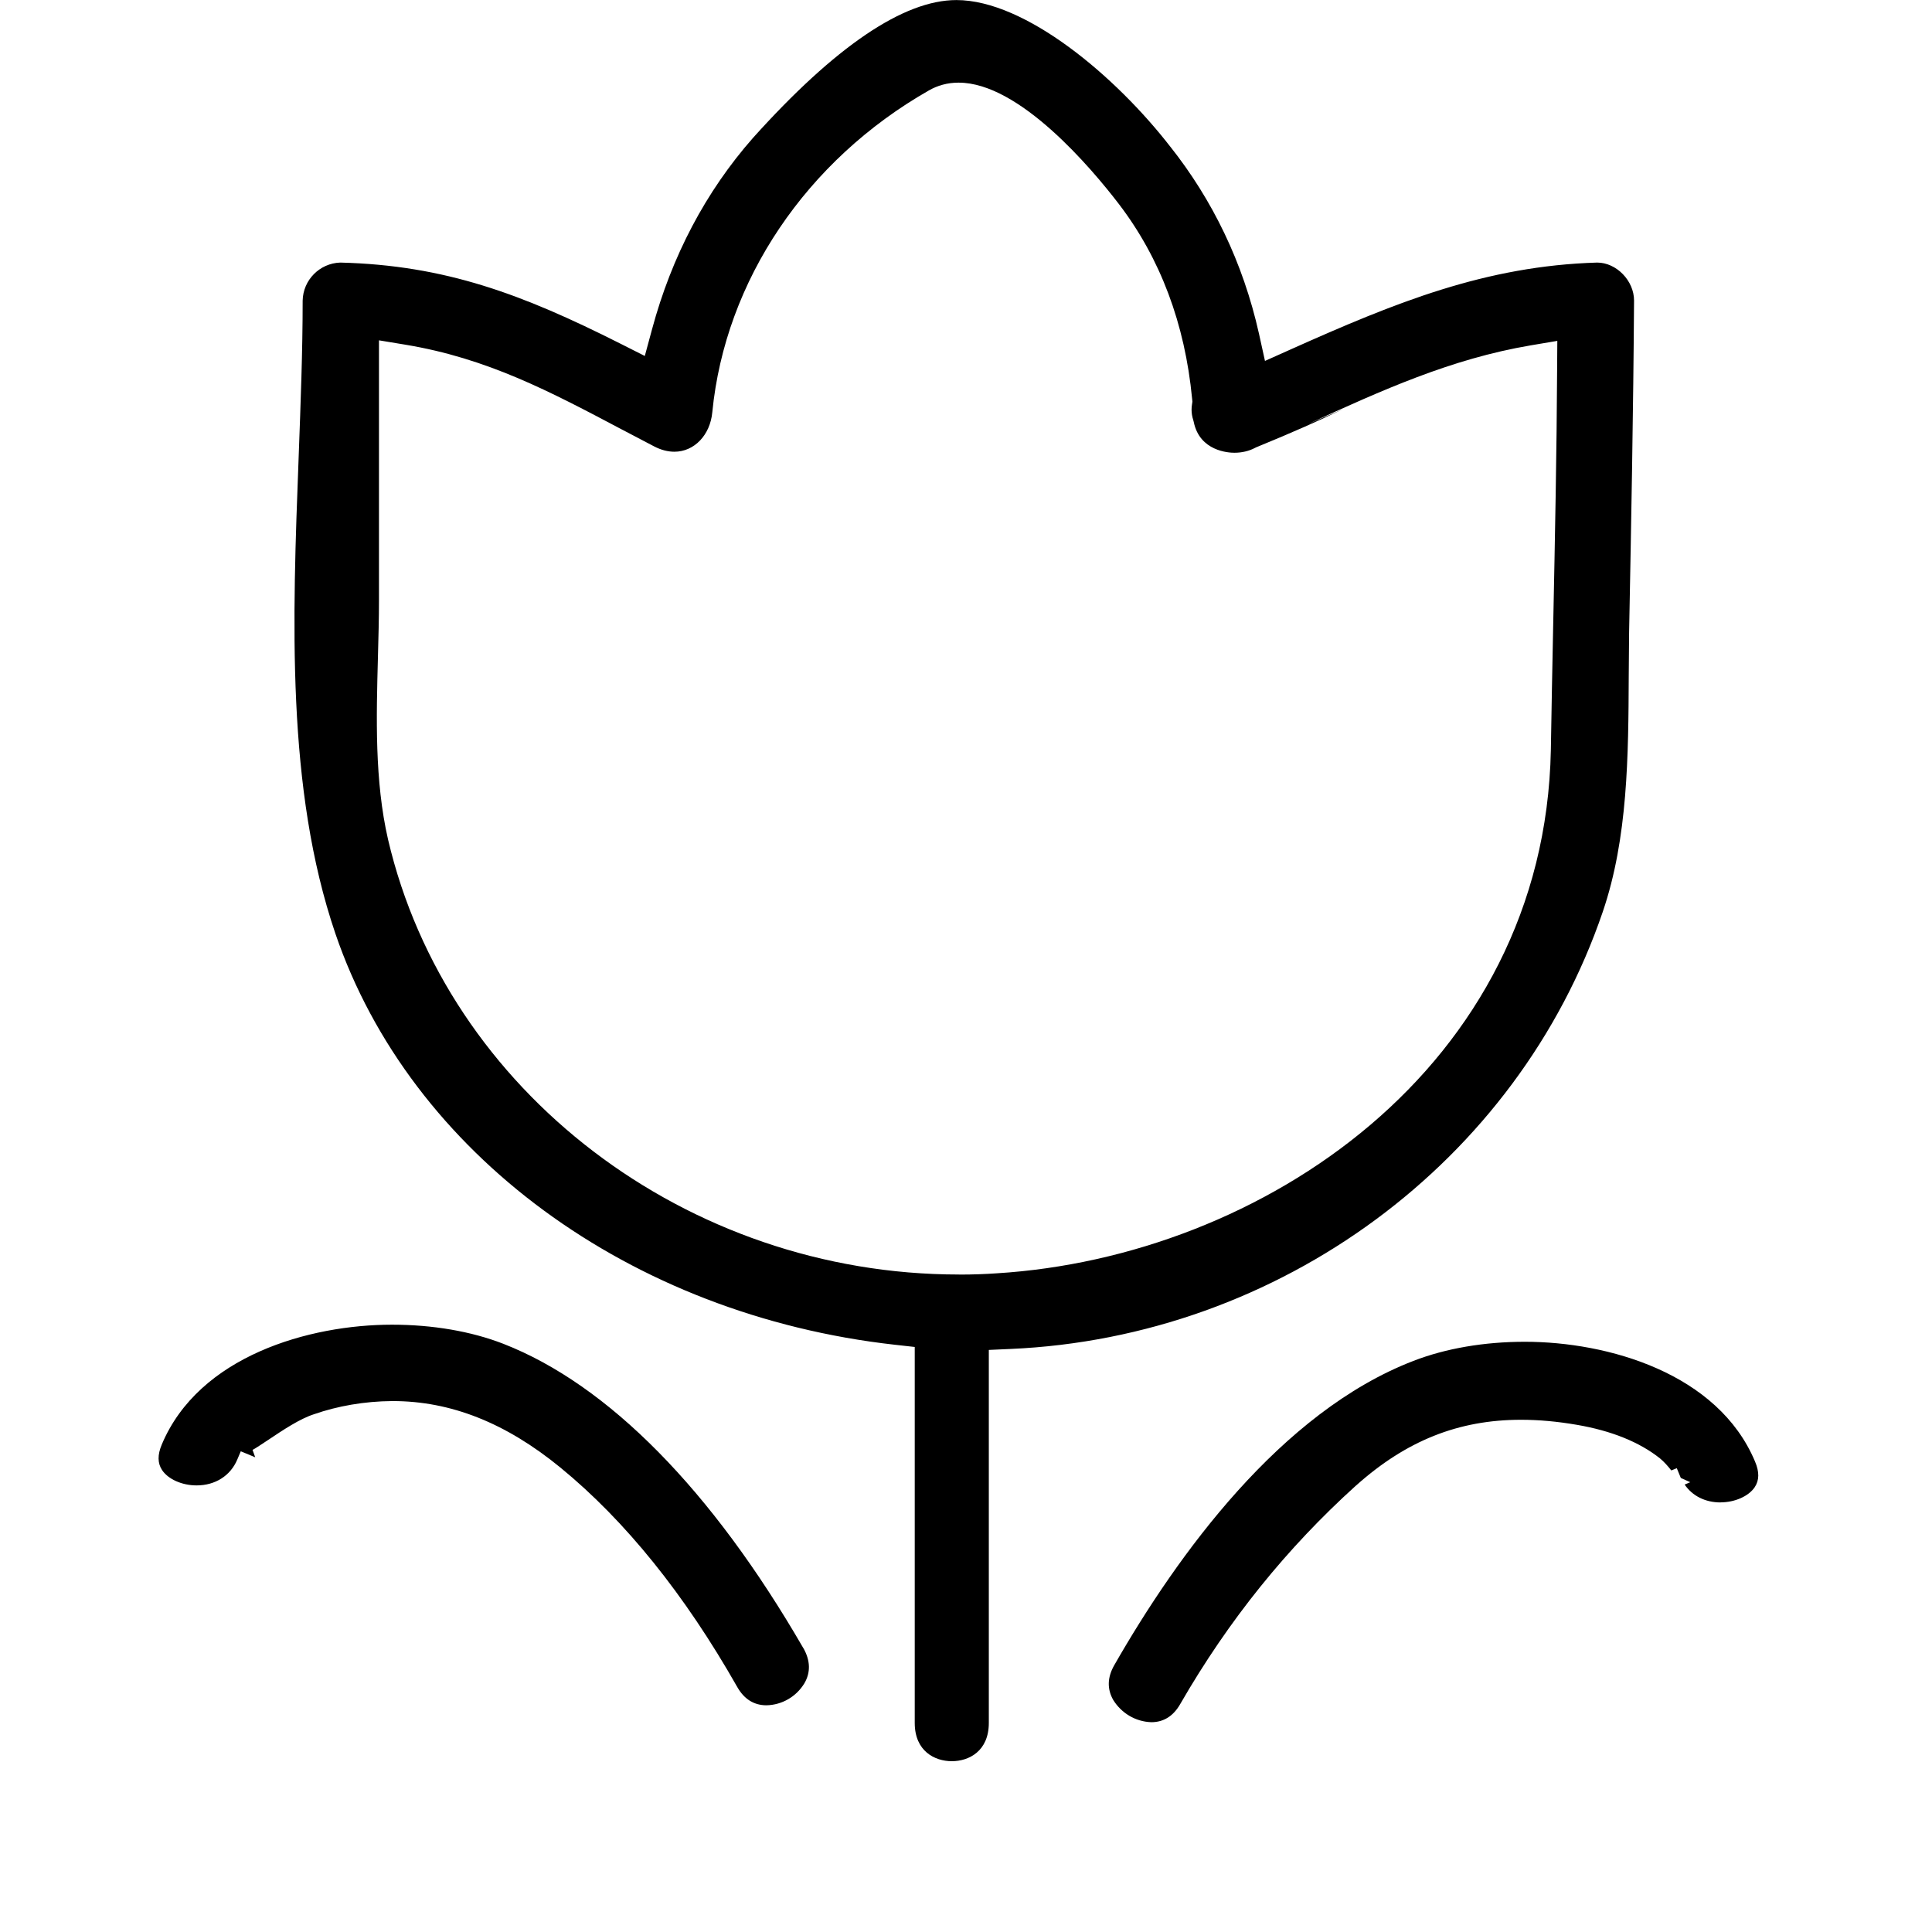 <!-- Generated by IcoMoon.io -->
<svg version="1.1" xmlns="http://www.w3.org/2000/svg" width="32" height="32" viewBox="0 0 32 32">
<title>daipingjia</title>
<path d="M16.378 22.359l0.358-0.016c4.46-0.194 8.402-3.105 9.811-7.241 0.417-1.224 0.424-2.585 0.43-3.901 0.001-0.241 0.003-0.481 0.006-0.72 0.035-1.807 0.070-3.672 0.082-5.503 0-0.329-0.292-0.629-0.611-0.629-1.848 0.055-3.333 0.658-5.082 1.441l-0.42 0.188-0.099-0.449c-0.265-1.186-0.774-2.224-1.473-3.105l0.012 0.016c-0.908-1.175-2.407-2.439-3.551-2.439-0.875 0-2.009 0.769-3.37 2.284-0.782 0.889-1.344 1.955-1.671 3.168l-0.12 0.443-0.41-0.207c-1.619-0.816-2.897-1.297-4.635-1.34-0.342 0.012-0.615 0.289-0.622 0.63v0.001c0 0.836-0.033 1.684-0.066 2.581-0.103 2.706-0.209 5.503 0.608 7.902 1.243 3.644 4.879 6.318 9.264 6.81l0.332 0.037v6.227c0 0.468 0.331 0.634 0.614 0.634s0.613-0.166 0.613-0.634v-6.18zM15.881 21.11c-4.502 0-8.478-3.030-9.454-7.207-0.223-0.973-0.194-2.018-0.167-3.028 0.009-0.33 0.017-0.637 0.017-0.939v-4.299l0.436 0.072c1.355 0.224 2.394 0.773 3.595 1.409l0.016 0.008 0.511 0.268c0.112 0.058 0.225 0.088 0.335 0.088 0.329 0 0.593-0.276 0.628-0.655 0.214-2.179 1.557-4.172 3.589-5.33 0.139-0.080 0.306-0.128 0.484-0.128h0.009c1.001 0 2.191 1.408 2.655 2.014 0.684 0.897 1.091 1.979 1.21 3.22l0.005 0.049-0.007 0.048c-0.004 0.026-0.007 0.055-0.007 0.085 0 0.060 0.010 0.118 0.028 0.172l-0.001-0.004 0.009 0.035c0.099 0.487 0.579 0.511 0.673 0.511 0.124 0 0.242-0.028 0.341-0.080l0.020-0.010c0.623-0.255 1.035-0.44 1.442-0.634l-0.19 0.082-0.386 0.163c1.217-0.555 2.356-1.075 3.683-1.3l0.439-0.074-0.003 0.445c-0.007 1.406-0.036 2.828-0.064 4.205l-0.002 0.093c-0.014 0.677-0.027 1.354-0.038 2.033-0.103 5.269-4.806 8.399-9.179 8.668-0.183 0.013-0.396 0.021-0.611 0.021-0.004 0-0.007 0-0.011 0h-0.003zM13.305 27.297c-1.514-2.618-3.231-4.361-4.967-5.039-0.535-0.208-1.173-0.317-1.845-0.317-1.375 0-3.199 0.52-3.813 1.984-0.073 0.172-0.071 0.311 0.005 0.425 0.101 0.151 0.33 0.253 0.571 0.253 0.309 0 0.561-0.16 0.674-0.428l0.058-0.137 0.239 0.099-0.044-0.122c0.034-0.015 0.184-0.116 0.257-0.164 0.247-0.165 0.524-0.351 0.761-0.427 0.387-0.135 0.834-0.215 1.299-0.218h0.002c0.966 0 1.876 0.361 2.782 1.103 1.072 0.878 2.058 2.101 2.929 3.636 0.114 0.199 0.276 0.3 0.482 0.3 0.265-0.006 0.495-0.148 0.625-0.359l0.002-0.003c0.107-0.182 0.101-0.38-0.016-0.586zM28.496 24.884c0.239 0 0.468-0.102 0.568-0.252 0.076-0.114 0.078-0.253 0.005-0.424-0.614-1.465-2.438-1.984-3.813-1.984-0.671 0-1.309 0.109-1.846 0.317-2.196 0.846-3.906 3.208-4.954 5.039-0.116 0.202-0.121 0.397-0.016 0.579 0.134 0.214 0.364 0.357 0.629 0.366l0.001 0c0.203 0 0.364-0.101 0.478-0.3 0.804-1.396 1.773-2.59 2.902-3.611l0.013-0.011c0.83-0.742 1.697-1.087 2.729-1.087 0.294 0 0.599 0.027 0.929 0.084 0.57 0.098 1.033 0.285 1.373 0.555 0.070 0.058 0.133 0.13 0.188 0.2l0.091-0.037 0.063 0.153c0.001 0.003 0.003 0.006 0.005 0.009l-0-0 0.155 0.070-0.093 0.039c0.127 0.187 0.34 0.296 0.594 0.296z"></path>
</svg>
